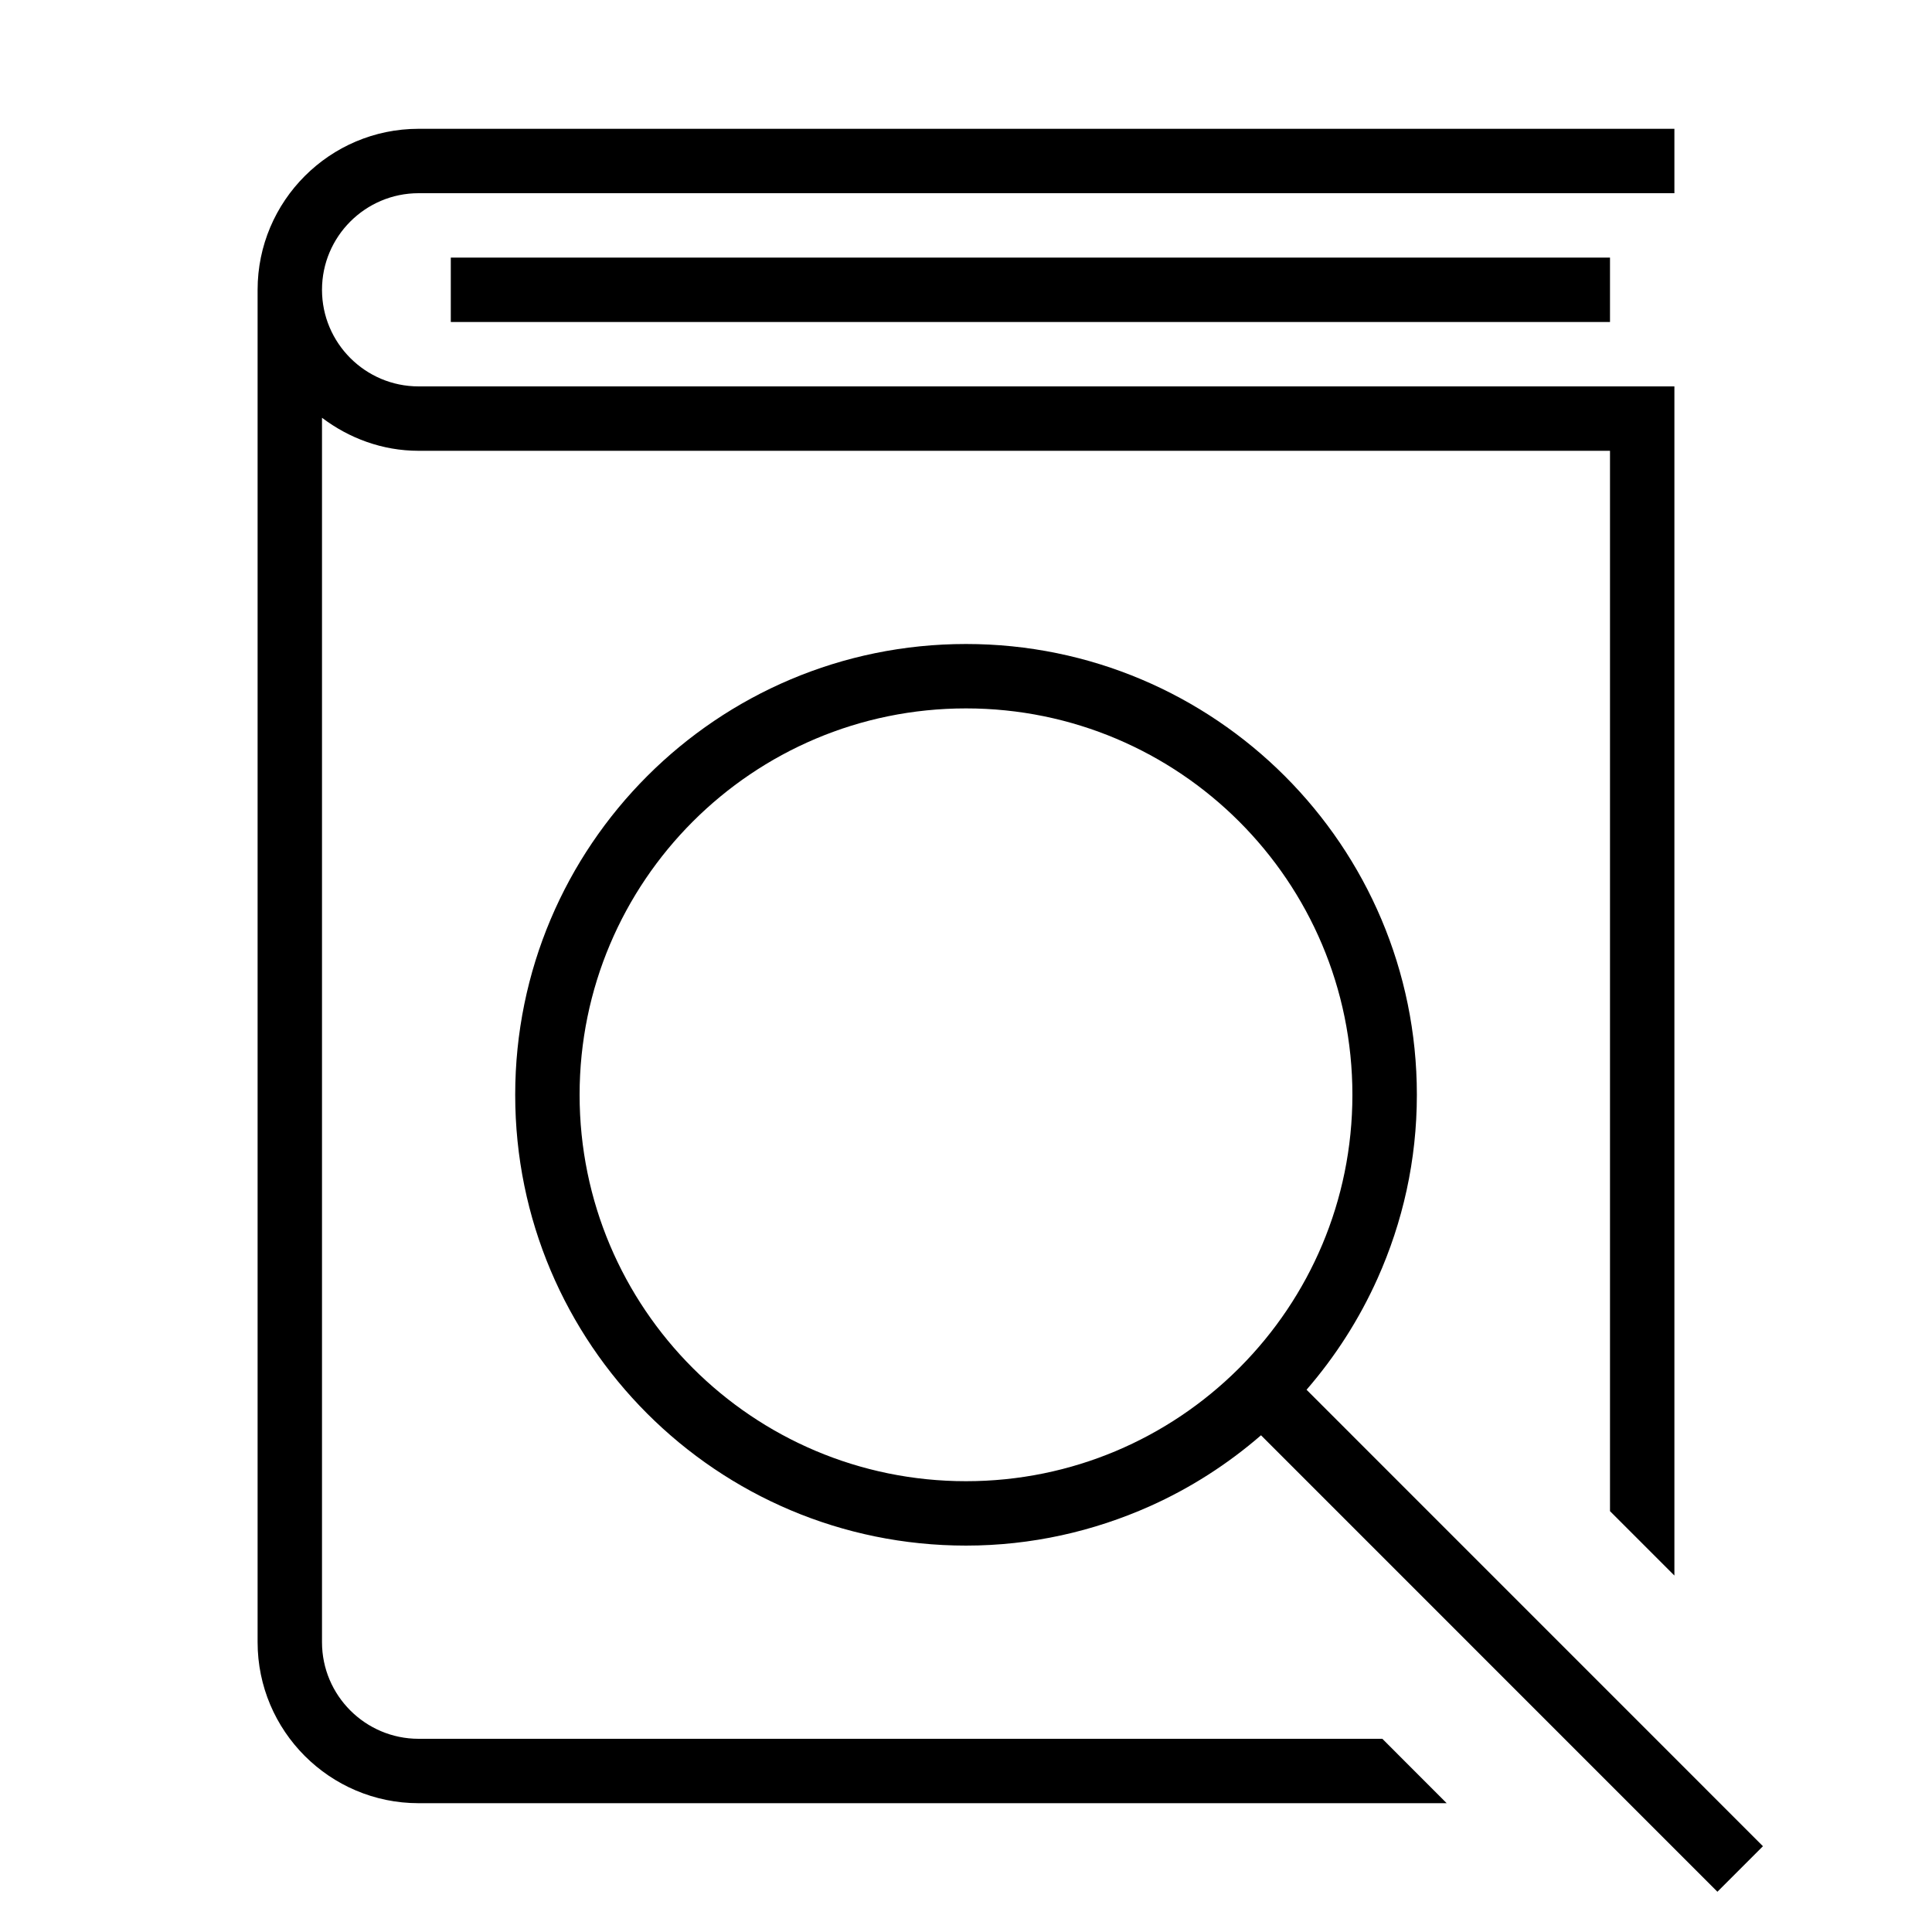 <?xml version="1.0" encoding="iso-8859-1"?>
<!DOCTYPE svg PUBLIC "-//W3C//DTD SVG 1.1//EN" "http://www.w3.org/Graphics/SVG/1.1/DTD/svg11.dtd">
<svg version="1.1" xmlns="http://www.w3.org/2000/svg" xmlns:xlink="http://www.w3.org/1999/xlink" x="0px" y="0px" width="30" height="30" viewBox="0 0 30 30" xml:space="preserve">
    <g transform="translate(-450 -140)">
        <g xmlns="http://www.w3.org/2000/svg" xmlns:xlink="http://www.w3.org/1999/xlink" id="book-cover-check-7">
		<path d="M456.5,167c-0.827,0-1.5-0.673-1.5-1.5v-19.013c0.419,0.317,0.936,0.513,1.5,0.513H475v16.465l1,1V146h-19.5    c-0.827,0-1.5-0.673-1.5-1.5s0.673-1.5,1.5-1.5H476v-1h-19.5c-1.379,0-2.5,1.122-2.5,2.5v21c0,1.378,1.121,2.5,2.5,2.5h15.964    l-0.999-1H456.5z"/>
		<rect x="457" y="144" width="18" height="1"/>
		<path d="M465,150c-3.866,0-7,3.135-7,7c-0.001,3.867,3.133,7,7,7c1.018,0,1.981-0.222,2.854-0.611    c0.631-0.282,1.211-0.655,1.727-1.102l7.087,7.088l0.707-0.707l-7.087-7.088c0.447-0.516,0.819-1.096,1.102-1.727    c0.391-0.872,0.611-1.835,0.611-2.853C472.001,153.135,468.866,150,465,150z M465,163c-3.314,0-6-2.686-6-6    c0.001-3.313,2.686-6,6-6c3.313,0,6,2.686,6,6c0,1.649-0.666,3.143-1.742,4.227l-0.031,0.031C468.143,162.334,466.648,163,465,163    z"/>
	</g>
	
    </g>
</svg>
